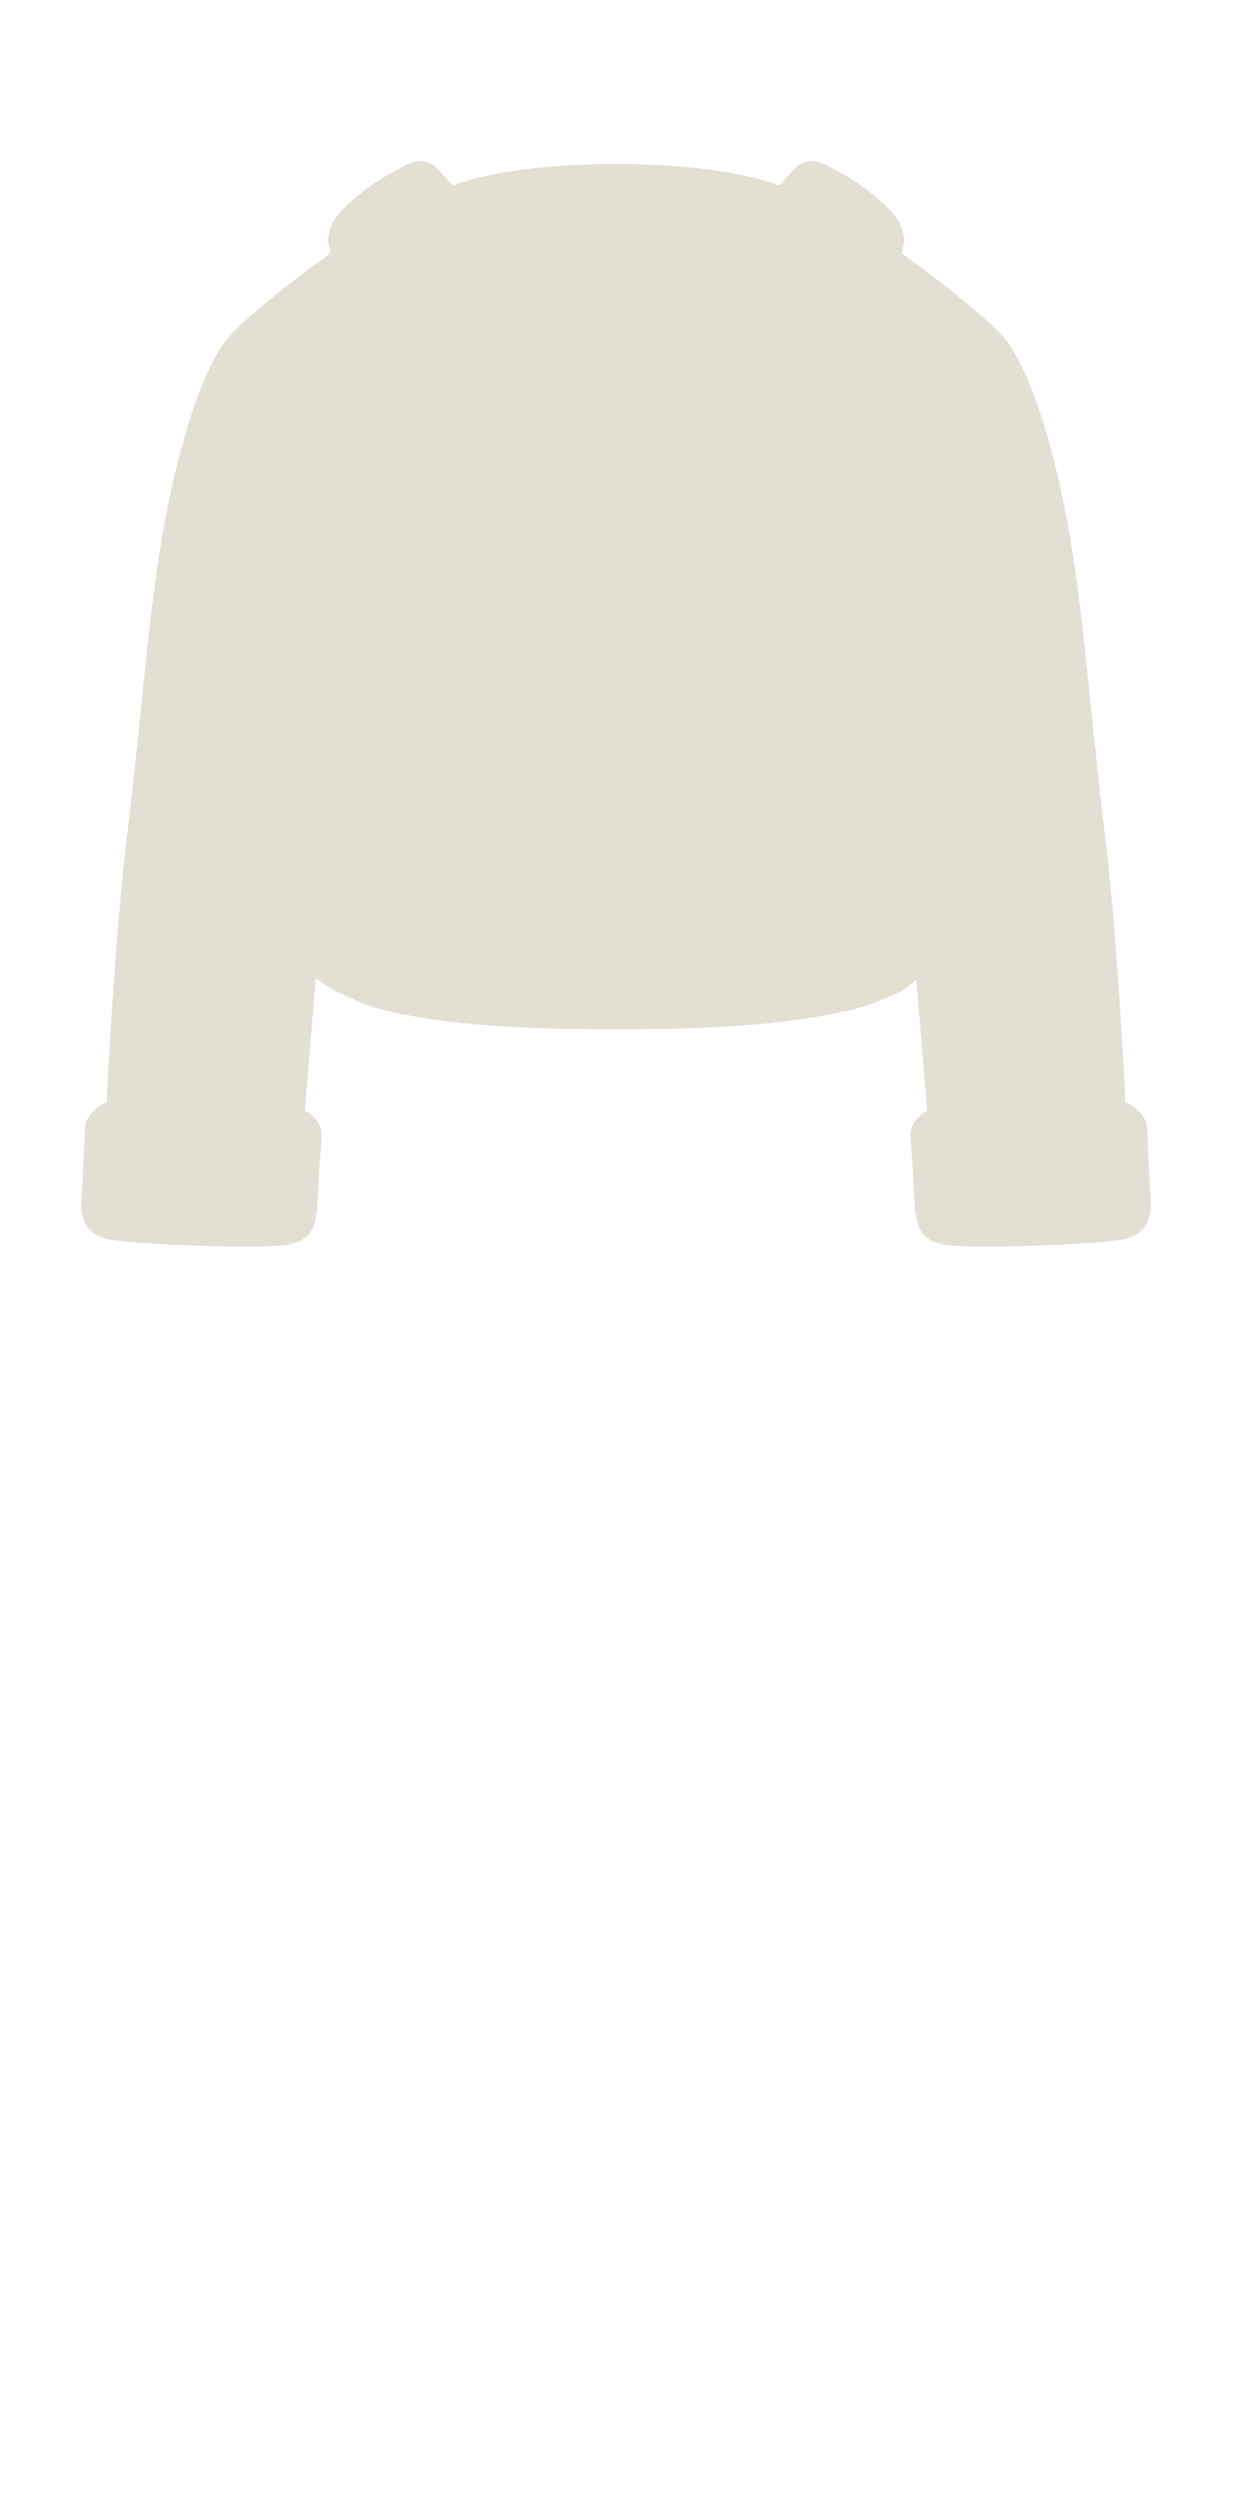 <svg width="64" height="129" viewBox="0 0 64 129" fill="none" xmlns="http://www.w3.org/2000/svg">
<path d="M22.512 52.628C19.193 52.145 18.487 51.67 17.692 51.308C17.172 51.071 16.701 50.798 16.305 50.478C16.087 53.061 15.892 55.405 15.733 57.315C16.275 57.577 16.657 58.062 16.597 58.779C16.413 60.993 16.411 62.01 16.379 62.248C16.251 63.218 16.195 63.9 14.995 64.2C13.795 64.5 6.295 64.2 5.395 63.9C4.495 63.6 4.195 63 4.195 62.1C4.195 61.779 4.378 58.973 4.378 58.219C4.378 57.706 4.872 57.153 5.506 56.868C5.693 52.812 6.106 46.826 6.508 43.537C7.225 37.678 7.565 32.845 8.233 28.5C8.902 24.156 10.279 19.071 11.868 17.304C12.351 16.767 13.533 15.737 15.08 14.542C15.692 14.069 16.361 13.571 17.067 13.067C16.801 12.323 16.935 11.562 17.697 10.8C18.597 9.9 19.502 9.26 20.836 8.576C22.171 7.892 22.473 8.636 23.272 9.455C23.297 9.481 23.331 9.517 23.371 9.562C25.511 8.789 28.525 8.466 31.797 8.466C35.083 8.466 38.071 8.791 40.213 9.572C40.258 9.522 40.295 9.483 40.322 9.455C41.121 8.635 41.423 7.892 42.758 8.576C44.092 9.26 44.997 9.9 45.897 10.8C46.66 11.563 46.794 12.324 46.527 13.069C47.233 13.573 47.903 14.072 48.515 14.546C50.06 15.739 51.239 16.767 51.723 17.304C53.312 19.071 54.689 24.156 55.357 28.5C56.026 32.845 56.366 37.678 57.083 43.537C57.485 46.826 57.898 52.812 58.085 56.868C58.718 57.153 59.213 57.706 59.213 58.219C59.213 58.973 59.395 61.779 59.395 62.1C59.395 63 59.096 63.6 58.196 63.9C57.295 64.2 49.795 64.5 48.596 64.2C47.395 63.9 47.34 63.218 47.211 62.248C47.18 62.01 47.178 60.993 46.993 58.779C46.933 58.062 47.316 57.577 47.858 57.315C47.7 55.422 47.507 53.103 47.291 50.547C46.885 50.918 46.432 51.207 46.014 51.38C44.982 51.809 44.404 52.145 41.085 52.628C38.545 52.998 35.122 53.114 31.798 53.114C28.474 53.114 25.052 52.998 22.512 52.628Z" fill="#E3E0D3"/>
</svg>
